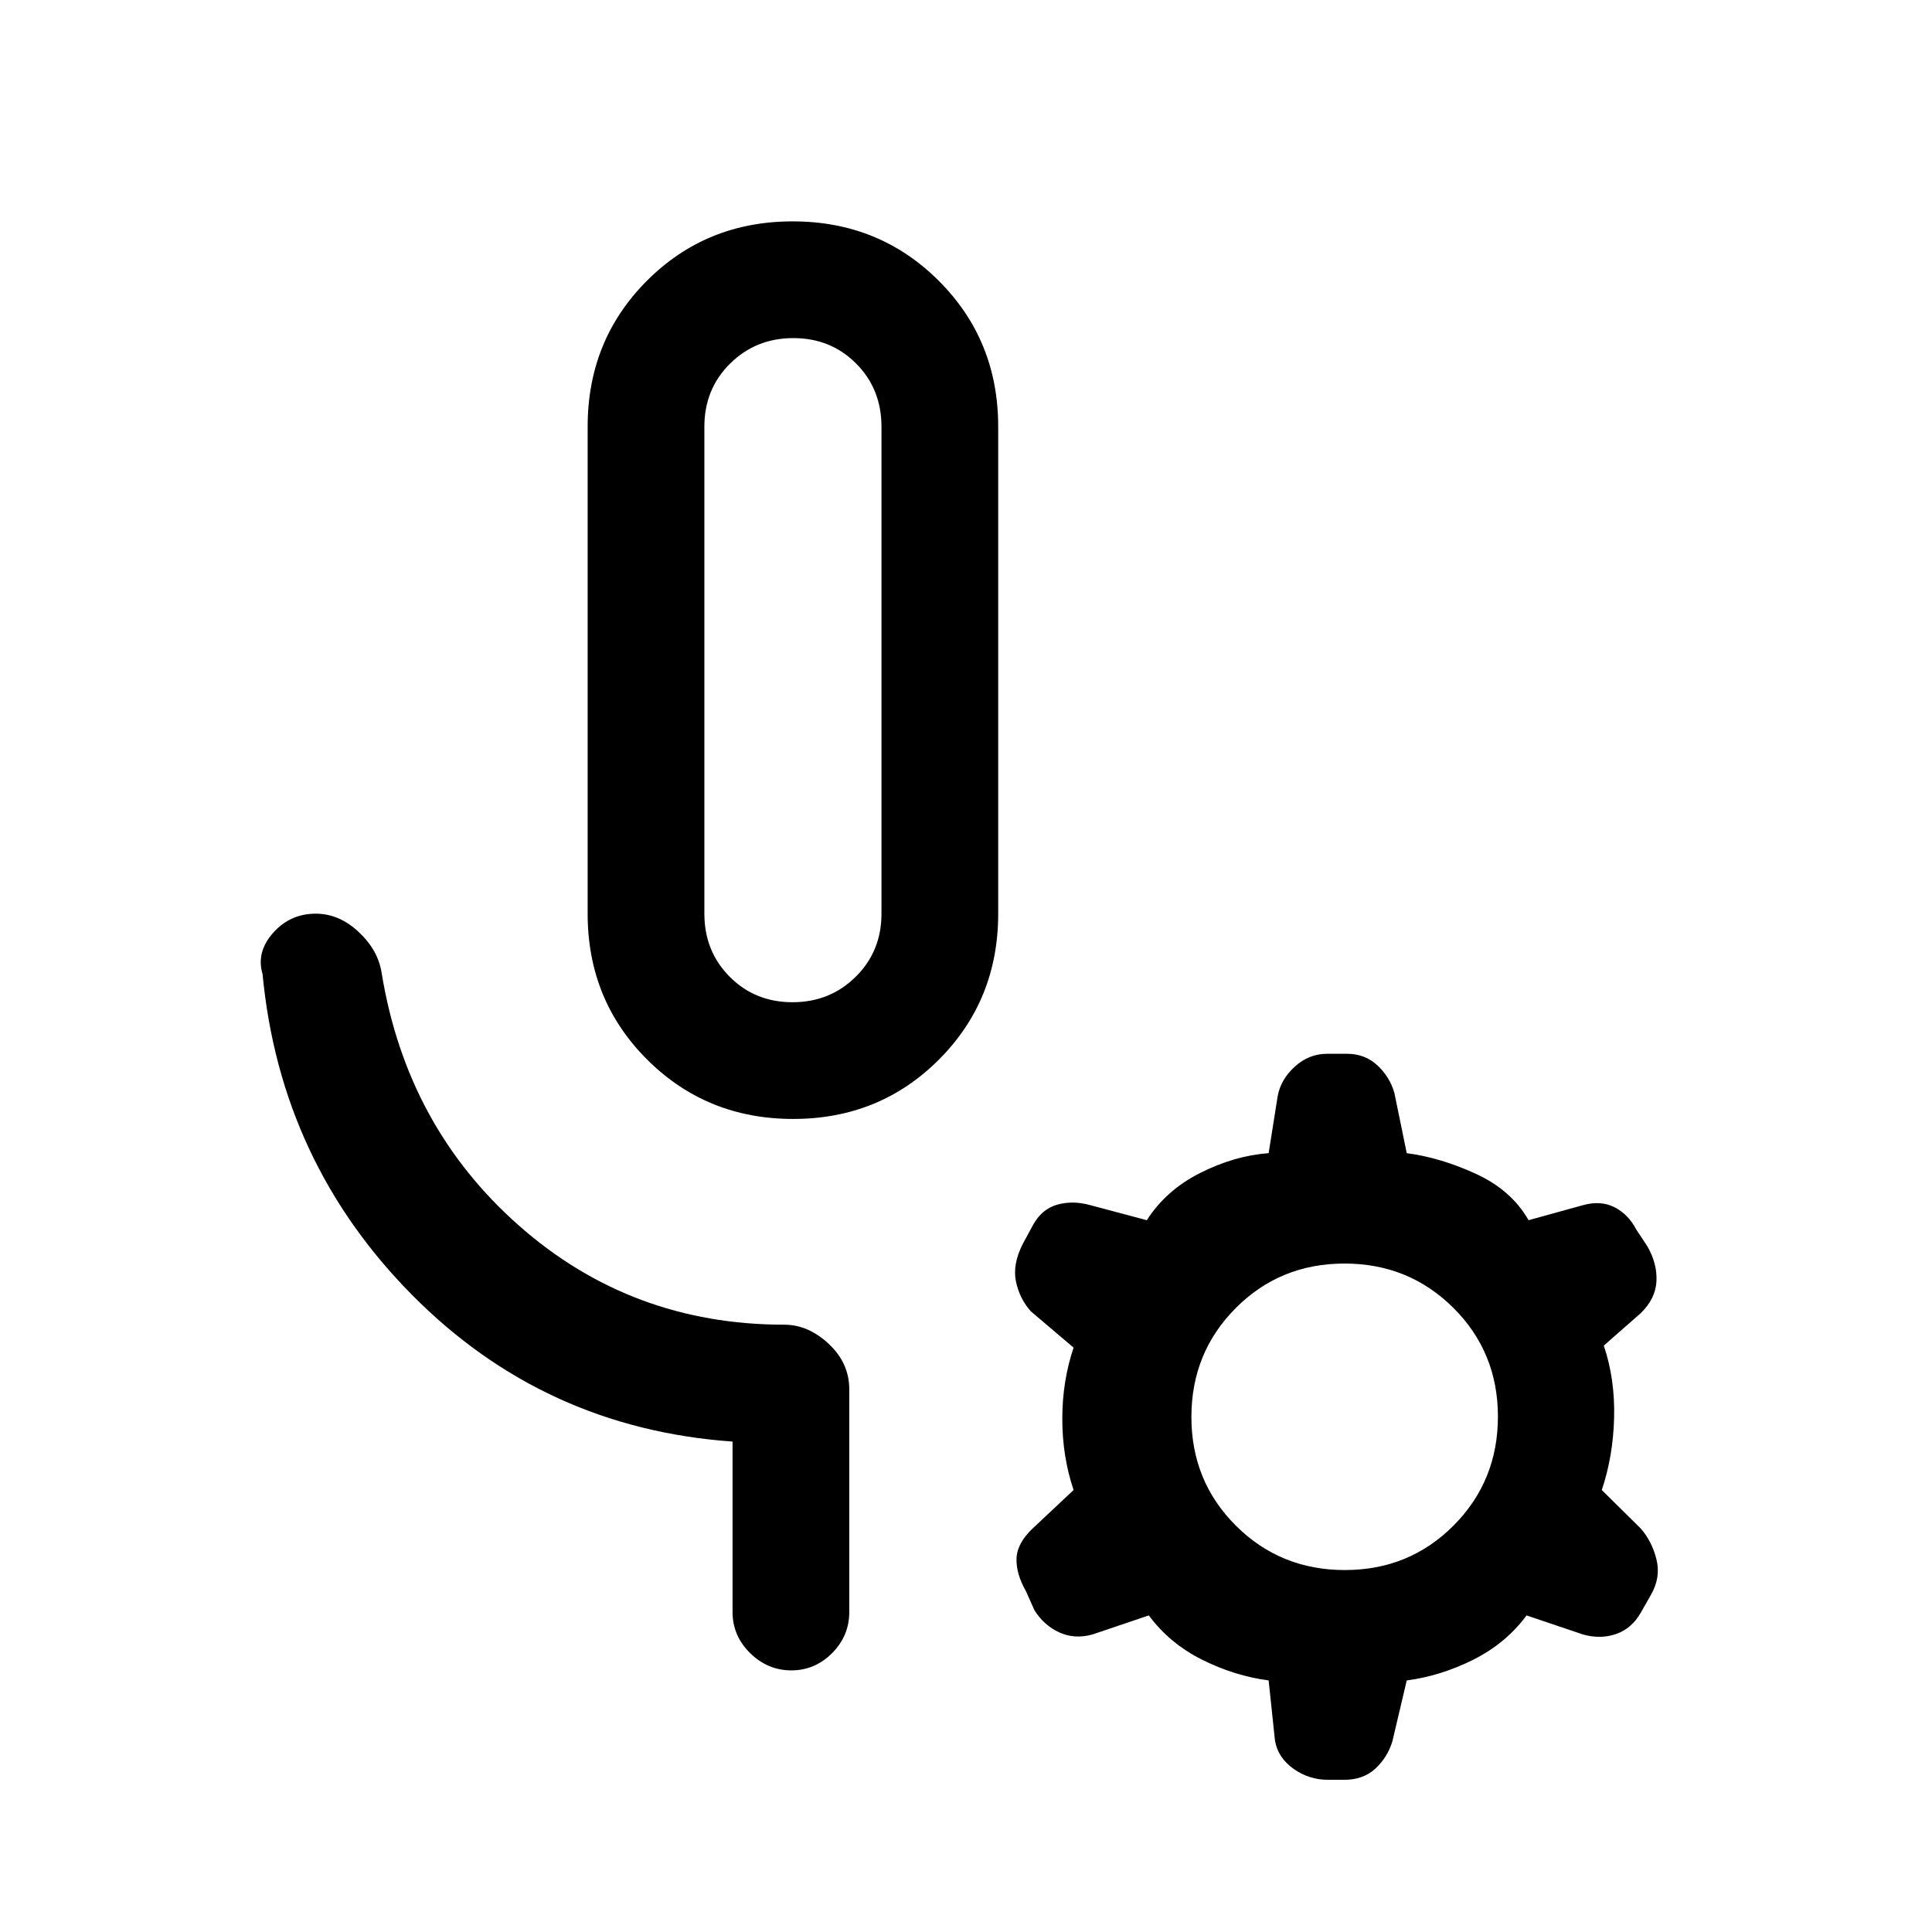 <svg xmlns="http://www.w3.org/2000/svg" height="20" viewBox="0 -960 960 960" width="20"><path d="M394.12-404q-42.97 0-72.54-29.49Q292-462.99 292-506v-242q0-43.01 29.46-72.51Q350.92-850 393.88-850q42.97 0 72.54 29.49Q496-791.01 496-748v242q0 43.01-29.46 72.51Q437.08-404 394.12-404Zm-.33-58q18.61 0 31.41-12.65T438-506v-242q0-18.7-12.59-31.35Q412.82-792 394.21-792t-31.41 12.65Q350-766.7 350-748v242q0 18.7 12.59 31.35Q375.18-462 393.79-462Zm.21-165Zm-30 468v-84.69q-93.62-6.62-159.15-72.77-65.54-66.16-74.39-159.54-3.23-10.88 5.22-20.44 8.46-9.56 21.21-9.56 11.65 0 21.38 9.12 9.73 9.11 11.42 20.65 12.49 76.11 68.25 125.29 55.75 49.17 131.75 49.17 11.93 0 22.12 9.54Q422-282.68 422-269.62V-159q0 11.84-8.52 20.42-8.52 8.58-20.27 8.58t-20.48-8.58Q364-147.16 364-159Zm206.85 1.69-28 9.46q-8.85 2.47-16.46-1.01-7.61-3.47-12.34-10.95l-4.28-9.57q-4.92-8.62-4.66-16.23.26-7.61 8.04-14.93l20.31-19.08q-5.61-16.69-5.61-35.38t5.61-35.38l-21.31-18.08q-5.61-6.39-7.34-14.85-1.73-8.46 3.36-18.5l4.97-9.21q4.37-8.14 12.11-10.37 7.75-2.23 16.6.24l28 7.46q9.53-14.93 26.57-23.5 17.04-8.58 33.96-9.81l4.49-28.32q1.5-8.28 8.5-14.67 7.01-6.39 16.09-6.39h9.89q8.83 0 15 5.68 6.16 5.69 8.5 13.7l6.15 30q16.92 2.23 34.46 10.31 17.54 8.07 26.08 23l27-7.46q8.84-2.47 15.68 1.01 6.83 3.47 10.78 10.99l5.62 8.53q4.92 8.62 4.46 17.31-.46 8.69-7.85 15.85l-18.31 16.08q5.62 16.69 5.12 35.88t-6.12 35.88l19.31 19.08q5.62 6.39 7.85 15.35 2.23 8.96-2.69 17.57l-5.06 8.88q-4.45 7.9-12.2 10.63-7.75 2.73-16.59.26l-28-9.46q-10.31 13.93-26.46 22Q715.92-127.23 699-125l-7.15 30.32q-2.47 7.99-8.47 13.53-6 5.53-15.47 5.53h-7.97q-9.47 0-17.18-5.46-7.7-5.47-9.22-13.92l-3.16-30q-16.92-2.23-33.07-10.31-16.16-8.07-26.46-22Zm97.39-22.54q31.99 0 54.03-22.12 22.04-22.13 22.04-54.12t-22.13-54.03q-22.13-22.03-54.11-22.03-31.99 0-54.03 22.12Q592-287.9 592-255.91t22.13 54.03q22.12 22.03 54.11 22.03Z"/></svg>